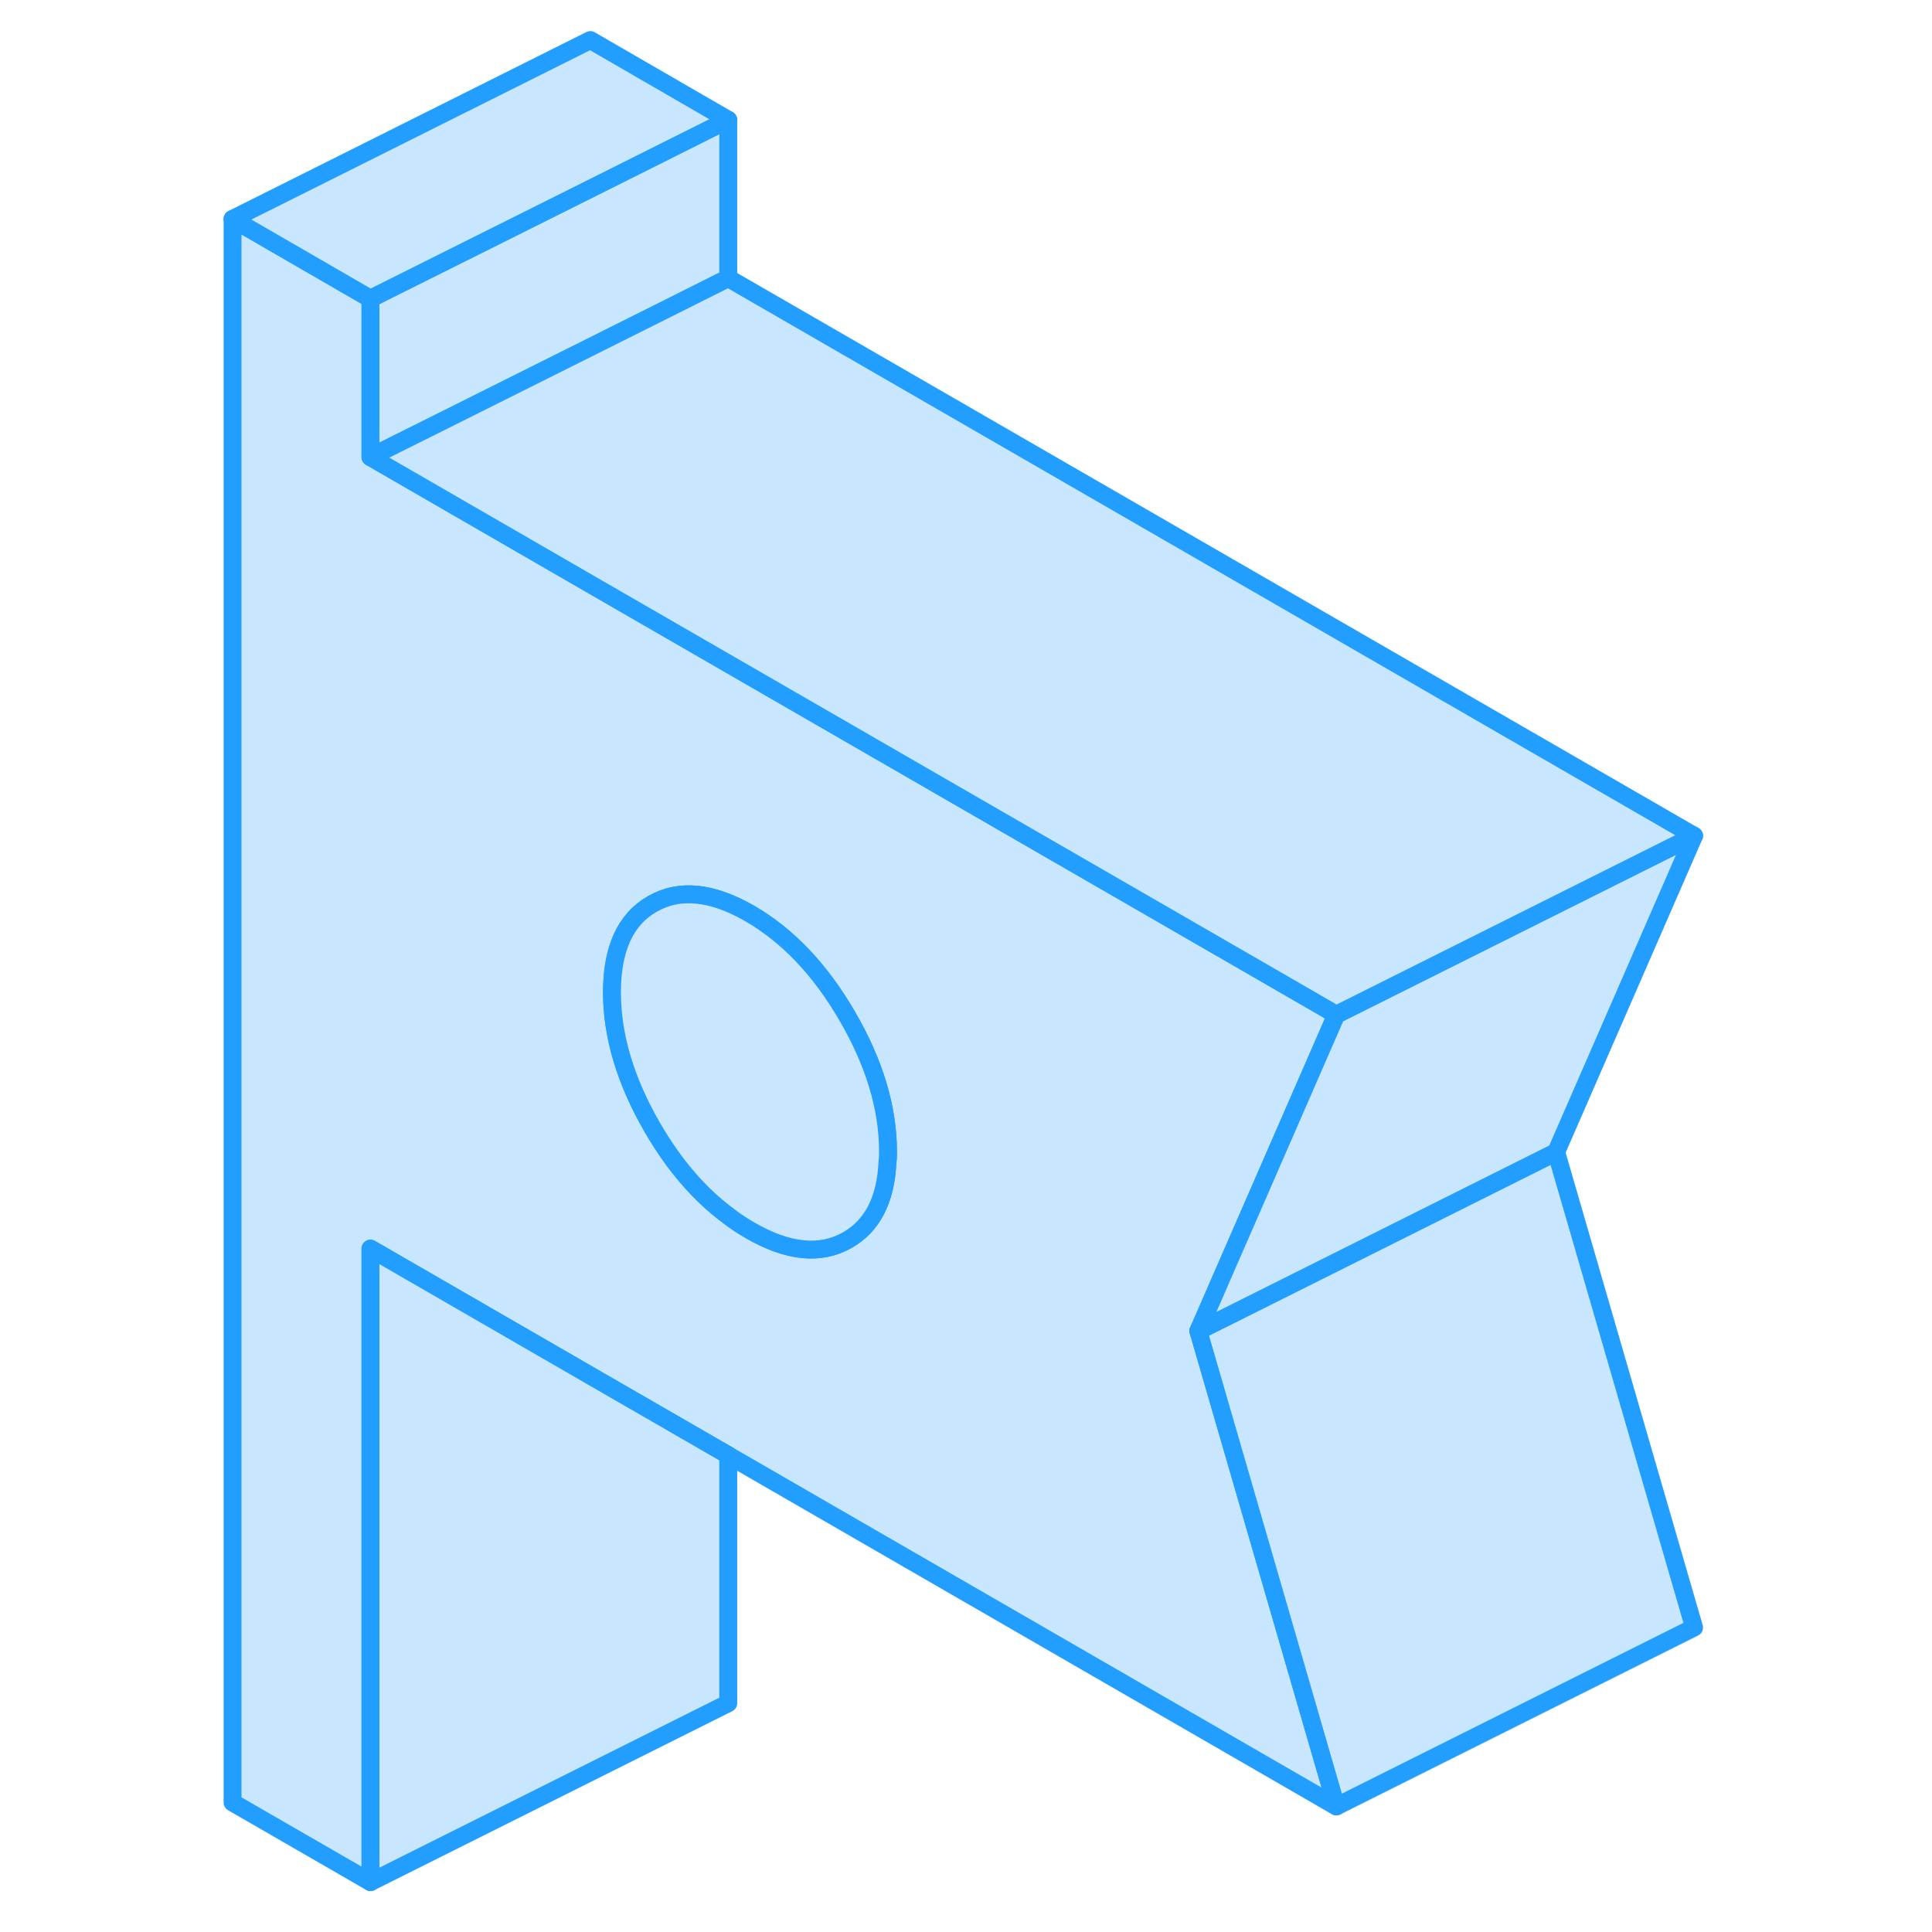 <svg viewBox="0 0 86 108" fill="#c8e7ff" xmlns="http://www.w3.org/2000/svg" height="48" width="48" stroke-width="1px" stroke-linecap="round" stroke-linejoin="round"><path d="M55.99 74.4L63.7 56.72L58.61 53.78L43.24 44.91L22 32.65L9.71 25.55V16.7L2 12.24V100.76L9.71 105.21V69.8L22 76.9L29.71 81.35L63.7 100.98L56.19 75.09L55.99 74.4ZM38.61 64.94C38.52 67.07 37.76 68.53 36.37 69.32C34.86 70.18 33.04 70 30.92 68.77C30.51 68.53 30.1 68.27 29.71 67.96C28.1 66.77 26.68 65.12 25.47 63.03C23.96 60.42 23.21 57.9 23.21 55.47C23.21 53.04 23.96 51.39 25.47 50.53C26.98 49.66 28.8 49.85 30.92 51.07C33.04 52.3 34.86 54.21 36.37 56.82C37.88 59.42 38.64 61.94 38.64 64.38C38.64 64.57 38.64 64.76 38.61 64.94Z" stroke="#229EFF" stroke-linejoin="round"/><path d="M29.71 81.35V95.21L9.71 105.21V69.8L22 76.9L29.71 81.35Z" stroke="#229EFF" stroke-linejoin="round"/><path d="M38.64 64.38C38.64 64.57 38.64 64.76 38.61 64.94C38.52 67.07 37.76 68.53 36.37 69.32C34.86 70.18 33.04 70 30.92 68.77C30.51 68.53 30.1 68.27 29.71 67.96C28.1 66.77 26.68 65.12 25.47 63.03C23.96 60.42 23.21 57.9 23.21 55.47C23.21 53.04 23.96 51.39 25.47 50.53C26.98 49.66 28.8 49.85 30.92 51.07C33.04 52.3 34.86 54.21 36.37 56.82C37.88 59.42 38.64 61.94 38.64 64.38Z" stroke="#229EFF" stroke-linejoin="round"/><path d="M83.7 90.98L63.7 100.98L56.19 75.09L55.99 74.4L75.99 64.4L83.7 90.98Z" stroke="#229EFF" stroke-linejoin="round"/><path d="M83.7 46.72L75.99 64.4L55.99 74.4L63.7 56.72L83.7 46.72Z" stroke="#229EFF" stroke-linejoin="round"/><path d="M29.71 6.7L22 10.56L9.71 16.7L2 12.24L22 2.24L29.71 6.7Z" stroke="#229EFF" stroke-linejoin="round"/><path d="M29.71 6.7V15.55L22 19.41L9.71 25.55V16.7L22 10.56L29.71 6.7Z" stroke="#229EFF" stroke-linejoin="round"/><path d="M83.7 46.72L63.7 56.72L58.61 53.78L43.24 44.91L22 32.65L9.71 25.55L22 19.41L29.71 15.55L83.7 46.72Z" stroke="#229EFF" stroke-linejoin="round"/></svg>